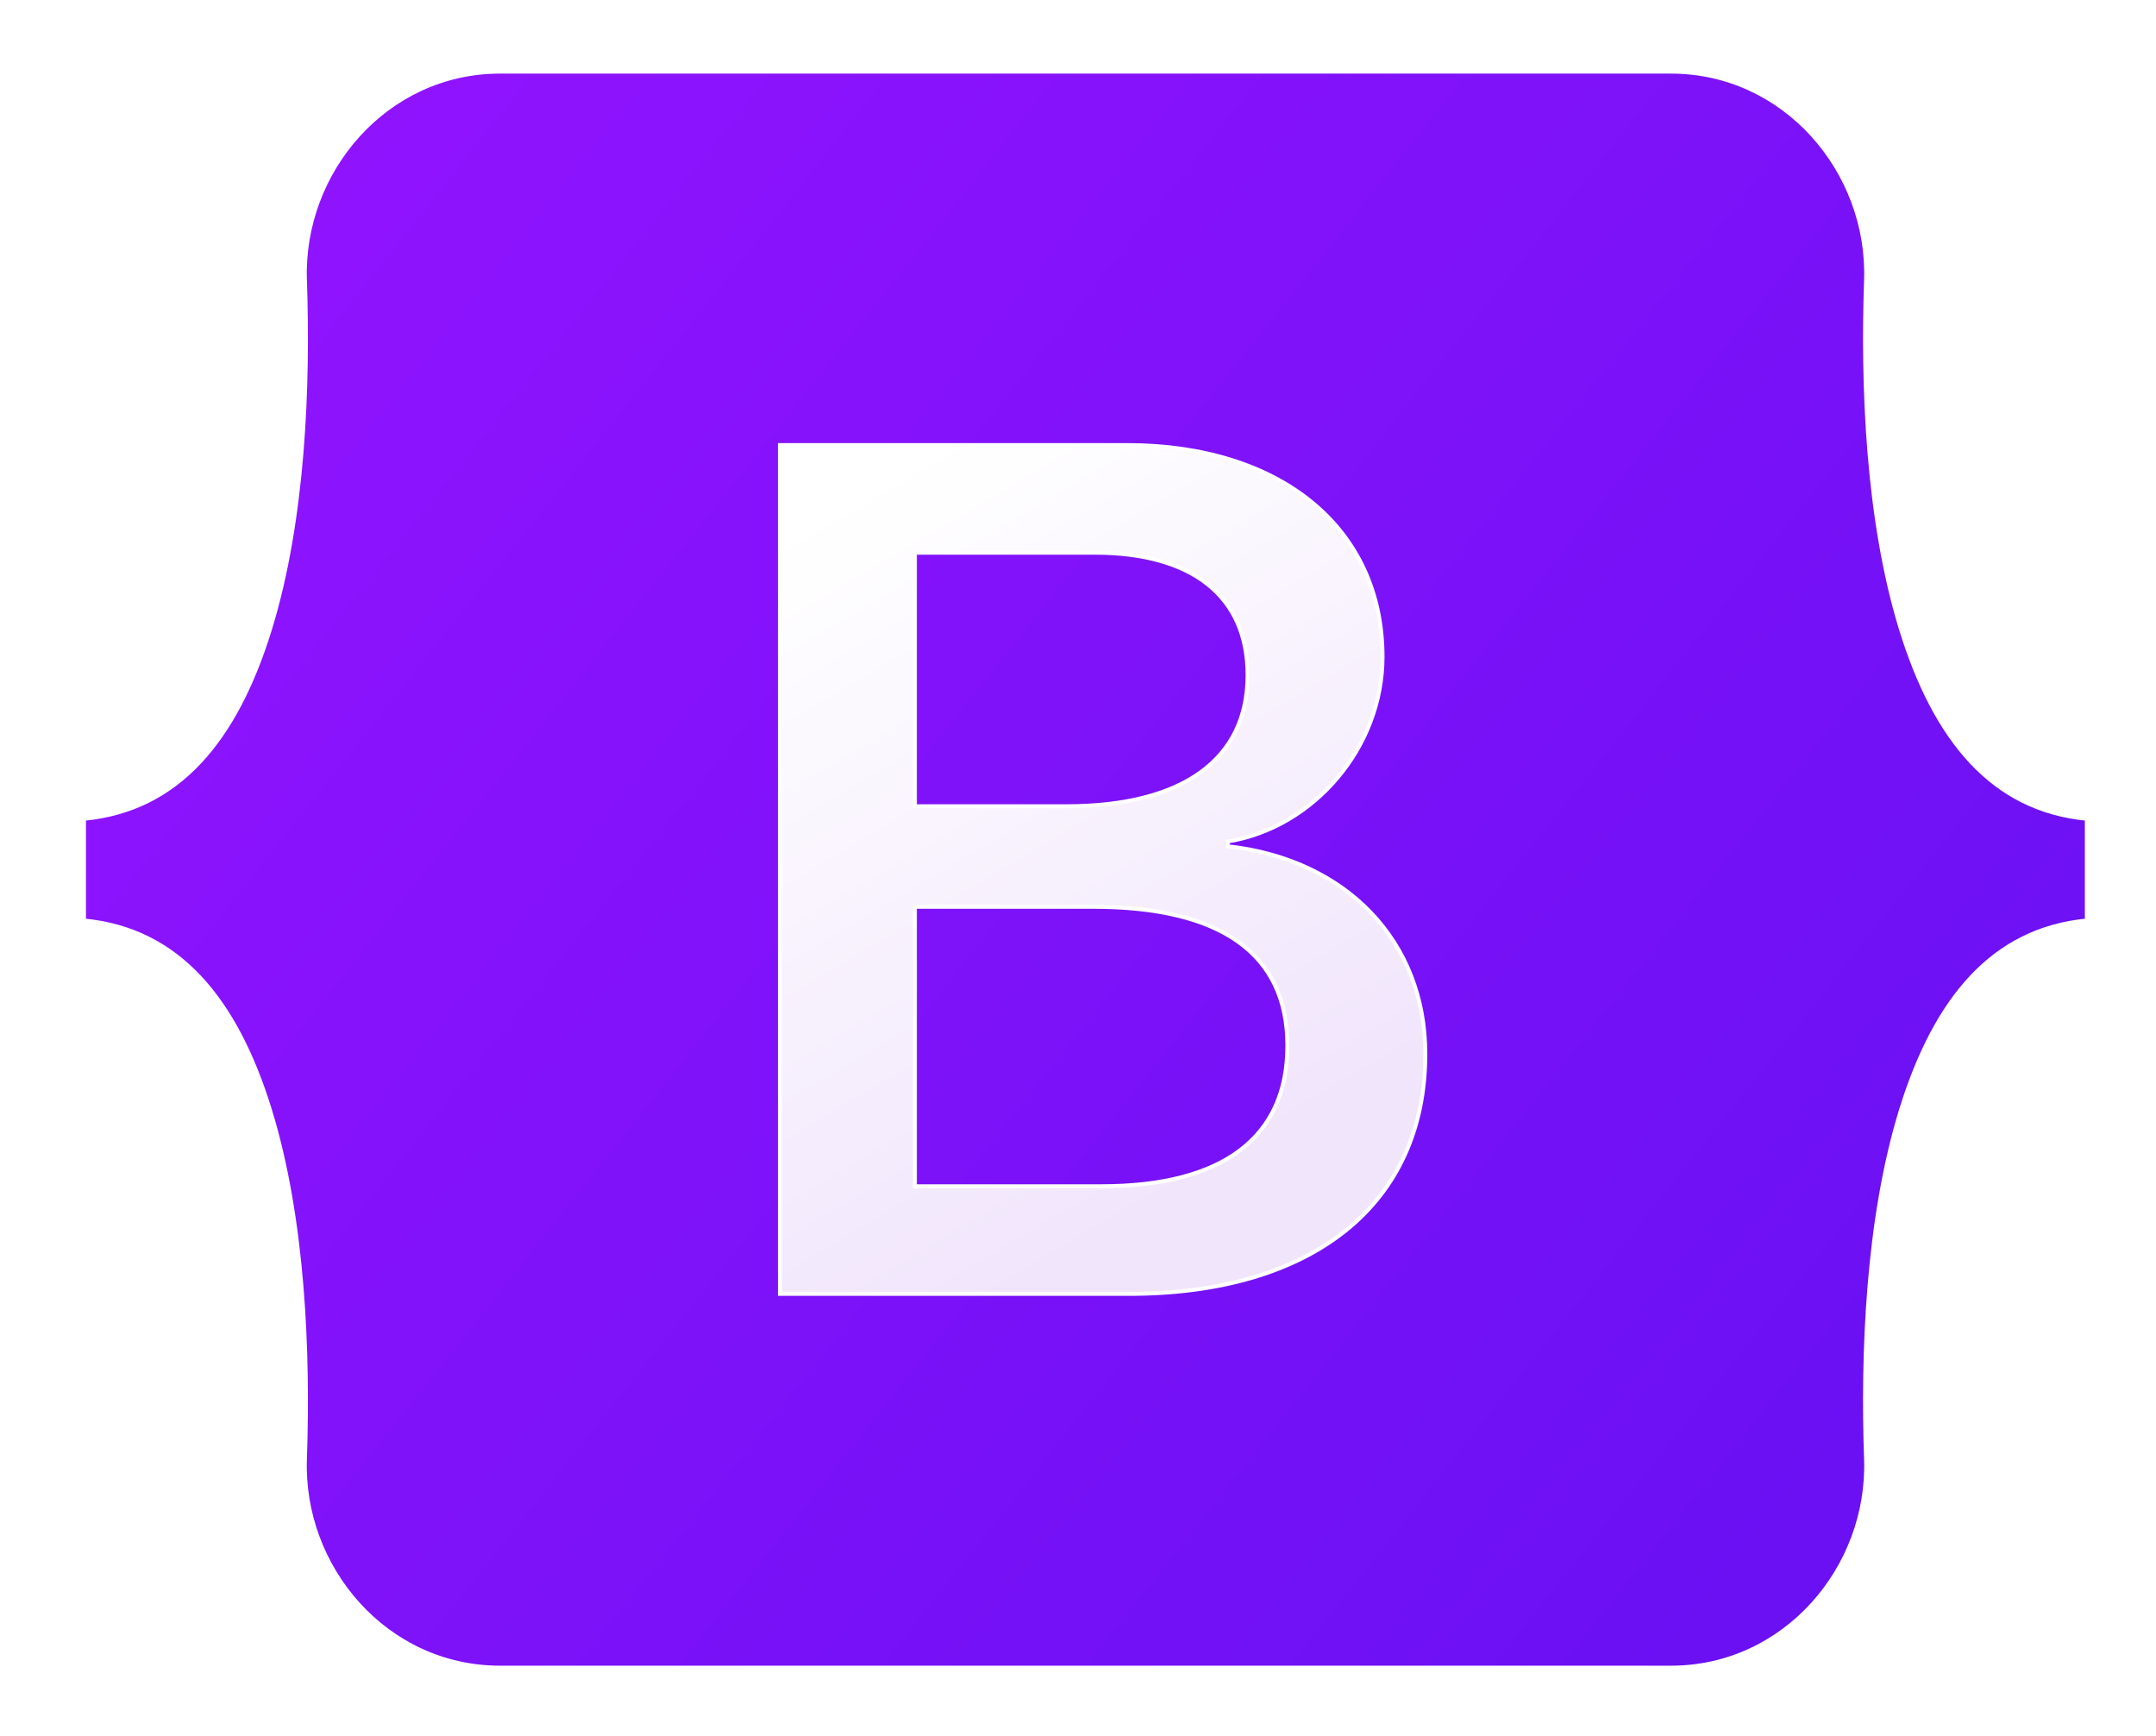 <svg width="77" height="62" viewBox="0 0 77 62" fill="none" xmlns="http://www.w3.org/2000/svg">
<g filter="url(#filter0_d_2304_4806)">
<path d="M10.891 9.449C10.756 5.574 13.775 2 17.857 2H59.678C63.759 2 66.779 5.574 66.644 9.449C66.514 13.172 66.683 17.994 67.896 21.926C69.114 25.87 71.167 28.363 74.529 28.684V32.316C71.167 32.636 69.114 35.13 67.896 39.074C66.683 43.006 66.514 47.828 66.644 51.551C66.779 55.426 63.759 59 59.678 59H17.857C13.775 59 10.756 55.426 10.891 51.551C11.02 47.828 10.852 43.006 9.638 39.074C8.421 35.13 6.363 32.636 3 32.316V28.684C6.363 28.363 8.421 25.87 9.638 21.926C10.852 17.994 11.02 13.172 10.891 9.449Z" fill="url(#paint0_linear_2304_4806)"/>
<path d="M40.316 45.652C46.923 45.652 50.905 42.417 50.905 37.08C50.905 33.047 48.064 30.126 43.846 29.664V29.496C46.945 28.992 49.377 26.114 49.377 22.899C49.377 18.319 45.761 15.336 40.251 15.336H27.854V45.652H40.316ZM32.675 19.181H39.089C42.576 19.181 44.556 20.735 44.556 23.55C44.556 26.555 42.253 28.235 38.078 28.235H32.675V19.181ZM32.675 41.807V31.828H39.046C43.609 31.828 45.977 33.509 45.977 36.786C45.977 40.064 43.673 41.807 39.326 41.807H32.675Z" fill="url(#paint1_linear_2304_4806)"/>
<path d="M10.891 9.449C10.756 5.574 13.775 2 17.857 2H59.678C63.759 2 66.779 5.574 66.644 9.449C66.514 13.172 66.683 17.994 67.896 21.926C69.114 25.87 71.167 28.363 74.529 28.684V32.316C71.167 32.636 69.114 35.13 67.896 39.074C66.683 43.006 66.514 47.828 66.644 51.551C66.779 55.426 63.759 59 59.678 59H17.857C13.775 59 10.756 55.426 10.891 51.551C11.02 47.828 10.852 43.006 9.638 39.074C8.421 35.13 6.363 32.636 3 32.316V28.684C6.363 28.363 8.421 25.87 9.638 21.926C10.852 17.994 11.02 13.172 10.891 9.449Z" stroke="white" stroke-width="0.14"/>
<path d="M40.316 45.652C46.923 45.652 50.905 42.417 50.905 37.08C50.905 33.047 48.064 30.126 43.846 29.664V29.496C46.945 28.992 49.377 26.114 49.377 22.899C49.377 18.319 45.761 15.336 40.251 15.336H27.854V45.652H40.316ZM32.675 19.181H39.089C42.576 19.181 44.556 20.735 44.556 23.55C44.556 26.555 42.253 28.235 38.078 28.235H32.675V19.181ZM32.675 41.807V31.828H39.046C43.609 31.828 45.977 33.509 45.977 36.786C45.977 40.064 43.673 41.807 39.326 41.807H32.675Z" stroke="white" stroke-width="0.14"/>
</g>
<defs>
<filter id="filter0_d_2304_4806" x="0.695" y="0.254" width="76.14" height="61.61" filterUnits="userSpaceOnUse" color-interpolation-filters="sRGB">
<feFlood flood-opacity="0" result="BackgroundImageFix"/>
<feColorMatrix in="SourceAlpha" type="matrix" values="0 0 0 0 0 0 0 0 0 0 0 0 0 0 0 0 0 0 127 0" result="hardAlpha"/>
<feOffset dy="0.559"/>
<feGaussianBlur stdDeviation="1.118"/>
<feColorMatrix type="matrix" values="0 0 0 0 0 0 0 0 0 0 0 0 0 0 0 0 0 0 0.15 0"/>
<feBlend mode="normal" in2="BackgroundImageFix" result="effect1_dropShadow_2304_4806"/>
<feBlend mode="normal" in="SourceGraphic" in2="effect1_dropShadow_2304_4806" result="shape"/>
</filter>
<linearGradient id="paint0_linear_2304_4806" x1="13.629" y1="3.509" x2="76.133" y2="53.125" gradientUnits="userSpaceOnUse">
<stop stop-color="#9013FE"/>
<stop offset="1" stop-color="#6610F2"/>
</linearGradient>
<linearGradient id="paint1_linear_2304_4806" x1="30.034" y1="17.331" x2="44.006" y2="40.96" gradientUnits="userSpaceOnUse">
<stop stop-color="white"/>
<stop offset="1" stop-color="#F1E5FC"/>
</linearGradient>
</defs>
</svg>
